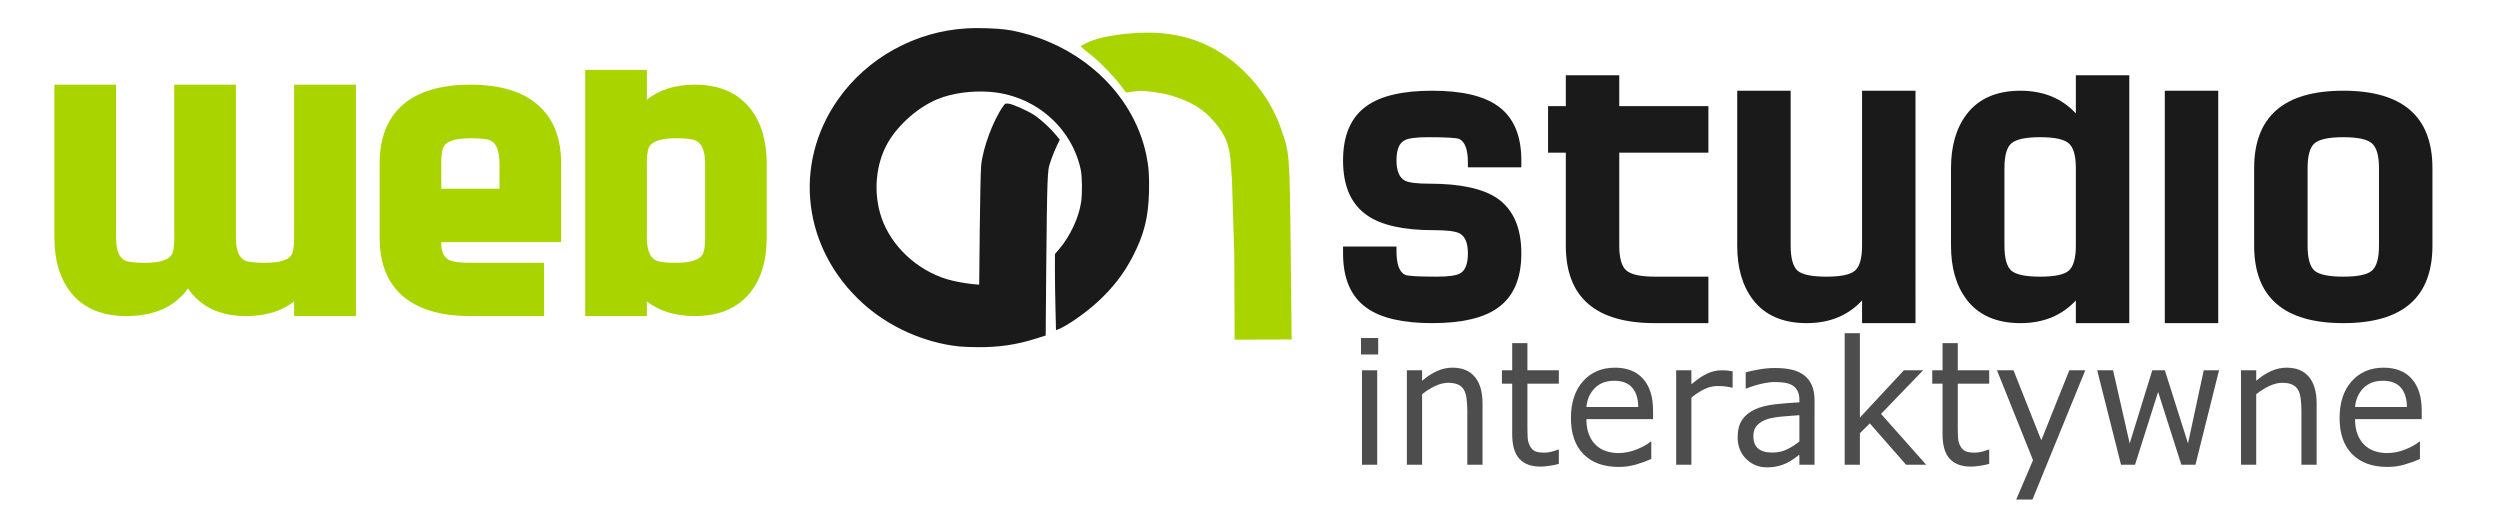 <?xml version="1.0" encoding="utf-8"?>
<!-- Generator: Adobe Illustrator 17.0.0, SVG Export Plug-In . SVG Version: 6.00 Build 0)  -->
<!DOCTYPE svg PUBLIC "-//W3C//DTD SVG 1.1//EN" "http://www.w3.org/Graphics/SVG/1.1/DTD/svg11.dtd">
<svg version="1.1"
	 id="svg3354" xmlns:rdf="http://www.w3.org/1999/02/22-rdf-syntax-ns#" xmlns:sodipodi="http://sodipodi.sourceforge.net/DTD/sodipodi-0.dtd" xmlns:inkscape="http://www.inkscape.org/namespaces/inkscape" xmlns:svg="http://www.w3.org/2000/svg" xmlns:cc="http://creativecommons.org/ns#" xmlns:dc="http://purl.org/dc/elements/1.1/" inkscape:export-ydpi="90" sodipodi:docname="webon studio interaktywne_logo_lemon.svg" inkscape:export-filename="C:\Users\admin.Avatec-Komputer\Desktop\logotyp_webon_studio.png" inkscape:export-xdpi="90" inkscape:version="0.91 r13725"
	 xmlns="http://www.w3.org/2000/svg" xmlns:xlink="http://www.w3.org/1999/xlink" x="0px" y="0px" width="622px" height="129.5px"
	 viewBox="0 0 622 129.5" enable-background="new 0 0 622 129.5" xml:space="preserve">
<sodipodi:namedview  inkscape:cy="202.79447" inkscape:zoom="2" inkscape:cx="282.21803" guidetolerance="10" showgrid="false" gridtolerance="10" objecttolerance="10" borderopacity="1" bordercolor="#666666" id="namedview3356" pagecolor="#ffffff" inkscape:current-layer="svg3354" inkscape:window-maximized="1" inkscape:window-y="-8" inkscape:window-x="-8" inkscape:window-height="837" inkscape:window-width="1600" inkscape:pageshadow="2" inkscape:pageopacity="0">
	</sodipodi:namedview>
<g id="flowRoot4461">
</g>
<path id="path3420-1-1-3" inkscape:connector-curvature="0" fill="#1A1A1A" d="M281.817,6.65c-0.009,0.001-0.02,0.001-0.029,0.003
	c0.001,0.007,0.001,0.016,0.002,0.022C281.799,6.668,281.808,6.659,281.817,6.65L281.817,6.65z M243.393,6.989
	c-1.012,0-1.995,0.023-2.881,0.073c-12.751,0.72-24.709,7.31-31.968,17.62c-11.402,16.192-8.836,37.269,6.192,50.846
	c6.452,5.829,15.195,9.737,23.85,10.662c0.842,0.09,2.908,0.174,4.591,0.188c5.436,0.041,9.751-0.604,14.821-2.216l2.169-0.69
	l0.135-16.877c0.074-9.282,0.216-18.653,0.315-20.825c0.171-3.768,0.212-4.042,0.896-6.002c0.394-1.13,1.042-2.72,1.44-3.534
	l0.725-1.479l-0.957-1.173c-1.292-1.585-3.704-3.814-5.262-4.863c-1.664-1.12-5.426-2.812-6.512-2.927
	c-0.806-0.086-0.879-0.05-1.386,0.672c-2.526,3.603-5.017,10.329-5.454,14.729c-0.113,1.136-0.268,8.268-0.346,15.848l-0.141,13.782
	l-1.446-0.123c-1.909-0.162-4.999-0.745-6.649-1.254c-7.476-2.308-13.796-8.26-16.206-15.263
	c-2.119-6.157-1.485-13.433,1.636-18.779c2.614-4.479,7.567-8.797,12.319-10.741c3.601-1.473,8.345-2.138,12.921-1.812
	c11.1,0.79,20.379,8.686,22.679,19.301c0.378,1.744,0.429,5.941,0.1,8.179c-0.556,3.776-2.732,8.441-5.391,11.559l-1.116,1.309
	l-0.004,3.965c-0.001,2.181,0.058,6.441,0.132,9.468l0.134,5.504l0.465-0.167c2.045-0.734,6.86-4.066,9.848-6.815
	c3.862-3.554,6.529-7.001,8.799-11.376c2.776-5.35,3.862-9.638,4.029-15.91c0.108-4.037-0.075-6.52-0.693-9.415
	c-3.281-15.379-16.6-27.615-33.634-30.9c-1.806-0.348-5.113-0.562-8.15-0.562H243.393z M274.513,13.273
	c0.027,0.148,0.057,0.295,0.095,0.44c0.051,0.194,0.021-0.049-0.023-0.366C274.56,13.322,274.537,13.297,274.513,13.273
	L274.513,13.273z M275.243,16.222c-0.244,0.031-0.489,0.117-0.733,0.127C274.718,16.507,274.956,16.525,275.243,16.222z
	 M279.095,21.192l0.065,0.077c0-0.01-0.001-0.019-0.001-0.028C279.141,21.227,279.117,21.209,279.095,21.192L279.095,21.192z
	 M286.526,21.919c-0.101,0.172-0.223,0.312-0.364,0.427c0.035,0.045,0.071,0.092,0.141,0.161c0.048,0.049-0.148-0.171-0.08-0.187
	c0.098-0.022,0.181,0.088,0.262,0.146c0.067,0.047,0.131,0.097,0.196,0.146c-0.036-0.161-0.072-0.321-0.108-0.481
	C286.556,22.055,286.543,21.994,286.526,21.919L286.526,21.919z"/>
<g id="flowRoot4453-5-1" transform="matrix(1.147,0,0,0.994,-51.974,-81.587)">
	<path id="path3373" fill="#AAD400" d="M122.524,161.191h-13.413v-3.658c-2.7,2.439-6.169,3.658-10.408,3.658
		c-5.69,0-9.9-2.308-12.629-6.924c-2.845,4.616-7.302,6.924-13.369,6.924c-5.342,0-9.377-2.003-12.106-6.01
		c-2.323-3.455-3.484-7.998-3.484-13.63v-38.279h13.369v38.279c0,3.512,0.842,5.501,2.526,5.966
		c0.842,0.232,2.105,0.348,3.789,0.348c3.455,0,5.444-0.842,5.966-2.526c0.232-0.842,0.349-2.105,0.349-3.789v-38.279h13.369v38.279
		c0,3.512,0.842,5.501,2.526,5.966c0.871,0.232,2.134,0.348,3.789,0.348c3.513,0,5.502-0.842,5.966-2.526
		c0.232-0.842,0.348-2.105,0.348-3.789v-38.279h13.413L122.524,161.191L122.524,161.191z"/>
	<path id="path3375" fill="#AAD400" d="M167.03,142.683h-25.998c-0.058,2.178,0.465,3.644,1.568,4.399
		c0.813,0.522,2.395,0.784,4.747,0.784h15.982v13.326h-15.982c-6.416,0-11.308-1.669-14.676-5.008
		c-3.339-3.339-5.008-8.216-5.008-14.632v-18.552c0-6.416,1.669-11.308,5.008-14.676c3.368-3.368,8.26-5.052,14.676-5.052
		c6.416,0,11.294,1.684,14.632,5.052c3.368,3.368,5.052,8.259,5.052,14.676V142.683z M153.661,129.313v-6.314
		c0-3.513-0.842-5.501-2.526-5.966c-0.842-0.233-2.105-0.348-3.789-0.348c-3.455,0-5.444,0.842-5.966,2.526
		c-0.232,0.842-0.349,2.105-0.349,3.789v6.314H153.661z"/>
	<path id="path3377" fill="#AAD400" d="M211.624,141.551c0,5.632-1.161,10.176-3.484,13.63c-2.758,4.007-6.793,6.01-12.106,6.01
		c-4.21,0-7.679-1.22-10.408-3.658v3.658h-13.369V99.57h13.369v7.447c2.758-2.497,6.227-3.745,10.408-3.745
		c5.313,0,9.348,2.032,12.106,6.097c2.323,3.455,3.484,7.999,3.484,13.631V141.551z M198.255,141.551v-18.552
		c0-3.484-0.871-5.472-2.613-5.966c-0.842-0.233-2.076-0.348-3.701-0.348c-3.455,0-5.444,0.856-5.966,2.569
		c-0.232,0.871-0.348,2.12-0.348,3.745v18.552c0,3.512,0.871,5.501,2.613,5.966c0.842,0.232,2.076,0.348,3.702,0.348
		c3.455,0,5.443-0.857,5.966-2.569C198.139,144.425,198.255,143.176,198.255,141.551z"/>
</g>
<g id="flowRoot4469-3-9" transform="matrix(0.591,0,0,0.514,264.565,-99.963)">
	<path id="path3380" fill="#1A1A1A" d="M192.801,317.143c0,12.187-3.31,20.977-9.931,26.367c-5.977,4.922-15.177,7.383-27.598,7.383
		c-12.421,0-21.621-2.461-27.598-7.383c-6.621-5.39-9.931-14.179-9.931-26.367v-3.34h22.5v2.285c0,6.269,1.202,10.078,3.604,11.426
		c1.172,0.586,5.566,0.879,13.184,0.879c5.272,0,8.642-0.557,10.106-1.67c2.11-1.407,3.164-4.599,3.164-9.58
		c0-5.098-1.2-8.349-3.603-9.756c-1.699-0.995-5.303-1.494-10.81-1.494c-12.775,0-22.12-2.402-28.037-7.207
		c-6.738-5.332-10.108-14.18-10.108-26.544c0-12.188,3.31-20.976,9.931-26.367c5.977-4.922,15.177-7.383,27.598-7.383
		c12.421,0,21.621,2.461,27.598,7.383c6.621,5.39,9.931,14.179,9.931,26.367v3.34H170.3v-2.285c0-6.27-1.2-10.078-3.603-11.426
		c-1.172-0.586-5.566-0.879-13.184-0.879c-5.274,0-8.642,0.557-10.106,1.67c-2.11,1.407-3.165,4.6-3.165,9.58
		c0,5.039,1.172,8.291,3.517,9.756c1.64,0.996,5.127,1.494,10.458,1.494c12.833,0,22.295,2.344,28.389,7.032
		C189.402,295.815,192.801,304.722,192.801,317.143z"/>
	<path id="path3382" fill="#1A1A1A" d="M271.551,350.894h-22.5c-25.021,0-37.53-12.51-37.53-37.53v-45h-7.471v-22.5h7.471v-14.941
		h22.5v14.941h37.53v22.5h-37.53v45c0,6.035,0.996,10.049,2.989,12.041c1.991,1.992,6.005,2.988,12.042,2.988h22.5V350.894z"/>
	<path id="path3384" fill="#1A1A1A" d="M358.738,350.894h-22.5v-10.986c-5.918,7.324-13.681,10.986-23.29,10.986
		c-10.138,0-17.725-3.838-22.764-11.513c-4.336-6.621-6.504-15.293-6.504-26.016v-74.971h22.5v74.971
		c0,6.094,0.966,10.137,2.901,12.13c1.991,1.933,6.035,2.9,12.127,2.9c6.094,0,10.108-0.967,12.042-2.9
		c1.993-1.993,2.988-6.035,2.988-12.13v-74.971h22.5V350.894z"/>
	<path id="path3386" fill="#1A1A1A" d="M448.738,350.894h-22.5v-10.986c-5.919,7.324-13.683,10.986-23.292,10.986
		c-10.136,0-17.725-3.838-22.762-11.513c-4.336-6.621-6.505-15.293-6.505-26.016v-37.441c0-10.723,2.17-19.394,6.505-26.015
		c5.038-7.676,12.626-11.514,22.762-11.514c9.609,0,17.373,3.663,23.292,10.987v-18.458h22.5V350.894z M426.239,313.364v-37.441
		c0-6.093-0.997-10.107-2.989-12.041c-1.933-1.992-5.947-2.988-12.042-2.988c-6.093,0-10.136,0.996-12.129,2.988
		c-1.933,1.934-2.899,5.948-2.899,12.041v37.441c0,6.094,0.966,10.137,2.899,12.13c1.993,1.933,6.036,2.9,12.129,2.9
		c6.094,0,10.108-0.967,12.042-2.9C425.241,323.501,426.239,319.458,426.239,313.364z"/>
	<path id="path3388" fill="#1A1A1A" d="M486.179,350.894h-22.5v-112.5h22.5V350.894z"/>
	<path id="path3390" fill="#1A1A1A" d="M576.356,313.364c0,25.02-12.51,37.53-37.53,37.53c-25.019,0-37.53-12.51-37.53-37.53
		v-37.441c0-25.019,12.511-37.53,37.53-37.53c25.019,0,37.53,12.511,37.53,37.53V313.364z M553.855,313.364v-37.441
		c0-6.093-0.996-10.107-2.987-12.041c-1.934-1.992-5.947-2.988-12.042-2.988c-6.094,0-10.138,0.996-12.129,2.988
		c-1.934,1.934-2.901,5.948-2.901,12.041v37.441c0,6.094,0.967,10.137,2.901,12.13c1.991,1.933,6.035,2.9,12.129,2.9
		c6.094,0,10.108-0.967,12.042-2.9C552.859,323.501,553.855,319.458,553.855,313.364z"/>
</g>
<g id="flowRoot4477-0-6" transform="matrix(1.032,0,0,1.077,213.444,-80.965)">
	<path id="path3393" fill="#4D4D4D" d="M125.435,157.066h-4.141v-3.809h4.141V157.066z M125.201,182.535h-3.672v-21.817h3.672
		V182.535z"/>
	<path id="path3395" fill="#4D4D4D" d="M150.592,182.535h-3.672v-12.422c0-1.003-0.059-1.94-0.176-2.813
		c-0.117-0.885-0.332-1.576-0.644-2.07c-0.325-0.547-0.794-0.95-1.406-1.211c-0.612-0.273-1.406-0.41-2.383-0.41
		c-1.003,0-2.052,0.247-3.145,0.742c-1.093,0.495-2.142,1.126-3.145,1.895v16.289h-3.672v-21.817h3.672v2.422
		c1.146-0.951,2.33-1.693,3.555-2.227c1.224-0.534,2.48-0.801,3.769-0.801c2.357,0,4.154,0.71,5.39,2.129
		c1.237,1.419,1.856,3.463,1.856,6.132V182.535L150.592,182.535z"/>
	<path id="path3397" fill="#4D4D4D" d="M168.99,182.34c-0.689,0.182-1.445,0.332-2.265,0.449c-0.808,0.117-1.53,0.176-2.168,0.176
		c-2.227,0-3.92-0.599-5.078-1.797c-1.159-1.198-1.738-3.119-1.738-5.762v-11.602h-2.481v-3.086h2.481v-6.269h3.672v6.269h7.578
		v3.086h-7.578v9.942c0,1.146,0.026,2.044,0.078,2.695c0.052,0.638,0.234,1.237,0.547,1.797c0.287,0.521,0.677,0.905,1.172,1.152
		c0.508,0.234,1.276,0.352,2.305,0.352c0.599,0,1.224-0.085,1.875-0.254c0.651-0.182,1.12-0.332,1.406-0.45h0.195V182.34
		L168.99,182.34z"/>
	<path id="path3399" fill="#4D4D4D" d="M191.705,172.008h-16.074c0,1.341,0.202,2.513,0.605,3.515
		c0.404,0.989,0.957,1.803,1.661,2.441c0.676,0.626,1.477,1.094,2.402,1.406c0.937,0.313,1.965,0.469,3.085,0.469
		c1.485,0,2.976-0.293,4.473-0.879c1.51-0.599,2.585-1.185,3.222-1.758h0.196v4.004c-1.237,0.521-2.5,0.957-3.789,1.309
		c-1.289,0.352-2.644,0.527-4.063,0.527c-3.62,0-6.445-0.976-8.476-2.929c-2.031-1.966-3.047-4.753-3.047-8.36
		c0-3.567,0.97-6.399,2.91-8.496c1.953-2.096,4.518-3.145,7.695-3.145c2.943,0,5.209,0.859,6.797,2.578
		c1.601,1.719,2.402,4.16,2.402,7.325V172.008z M188.131,169.195c-0.013-1.927-0.501-3.418-1.465-4.473
		c-0.951-1.055-2.402-1.582-4.356-1.582c-1.965,0-3.535,0.579-4.706,1.738c-1.159,1.159-1.817,2.598-1.973,4.316H188.131z"/>
	<path id="path3401" fill="#4D4D4D" d="M210.885,164.723h-0.195c-0.548-0.13-1.081-0.221-1.602-0.273
		c-0.508-0.065-1.113-0.097-1.816-0.097c-1.133,0-2.226,0.254-3.281,0.761c-1.055,0.495-2.07,1.139-3.047,1.934v15.488h-3.672
		v-21.817h3.672v3.223c1.458-1.172,2.741-1.998,3.848-2.48c1.12-0.495,2.26-0.742,3.418-0.742c0.638,0,1.1,0.02,1.387,0.059
		c0.287,0.026,0.716,0.084,1.289,0.176V164.723L210.885,164.723z"/>
	<path id="path3403" fill="#4D4D4D" d="M230.631,182.535h-3.652v-2.324c-0.326,0.221-0.769,0.534-1.329,0.937
		c-0.547,0.391-1.08,0.703-1.601,0.938c-0.612,0.3-1.315,0.547-2.109,0.742c-0.794,0.208-1.725,0.313-2.793,0.313
		c-1.966,0-3.633-0.651-5-1.953c-1.368-1.302-2.051-2.962-2.051-4.981c0-1.654,0.352-2.988,1.055-4.004
		c0.717-1.028,1.732-1.836,3.047-2.422c1.328-0.586,2.923-0.983,4.785-1.192c1.862-0.208,3.861-0.364,5.997-0.469v-0.567
		c0-0.833-0.15-1.523-0.449-2.07c-0.287-0.547-0.704-0.977-1.25-1.289c-0.521-0.3-1.145-0.501-1.875-0.606
		c-0.729-0.104-1.492-0.156-2.285-0.156c-0.964,0-2.038,0.13-3.223,0.391c-1.184,0.247-2.408,0.612-3.672,1.094h-0.195v-3.731
		c0.716-0.195,1.751-0.41,3.105-0.644c1.354-0.234,2.689-0.351,4.004-0.351c1.537,0,2.872,0.13,4.004,0.391
		c1.146,0.247,2.136,0.677,2.969,1.289c0.821,0.599,1.445,1.374,1.876,2.324c0.429,0.951,0.644,2.129,0.644,3.535V182.535z
		 M226.979,177.164v-6.074c-1.12,0.065-2.442,0.163-3.965,0.293c-1.511,0.131-2.709,0.319-3.594,0.567
		c-1.055,0.3-1.908,0.768-2.558,1.406c-0.651,0.625-0.977,1.491-0.977,2.598c0,1.25,0.378,2.194,1.133,2.832
		c0.756,0.625,1.908,0.938,3.457,0.938c1.289,0,2.468-0.247,3.536-0.742C225.078,178.473,226.067,177.867,226.979,177.164z"/>
	<path id="path3405" fill="#4D4D4D" d="M257.545,182.535h-4.844l-8.75-9.551l-2.383,2.266v7.285h-3.672v-30.391h3.672v19.492
		l10.606-10.918h4.629l-10.136,10.078L257.545,182.535z"/>
	<path id="path3407" fill="#4D4D4D" d="M272.74,182.34c-0.69,0.182-1.445,0.332-2.265,0.449c-0.808,0.117-1.53,0.176-2.168,0.176
		c-2.227,0-3.92-0.599-5.078-1.797c-1.16-1.198-1.738-3.119-1.738-5.762v-11.602h-2.481v-3.086h2.481v-6.269h3.672v6.269h7.578
		v3.086h-7.578v9.942c0,1.146,0.025,2.044,0.078,2.695c0.052,0.638,0.234,1.237,0.547,1.797c0.287,0.521,0.677,0.905,1.172,1.152
		c0.508,0.234,1.276,0.352,2.304,0.352c0.6,0,1.224-0.085,1.876-0.254c0.651-0.182,1.12-0.332,1.406-0.45h0.195V182.34
		L272.74,182.34z"/>
	<path id="path3409" fill="#4D4D4D" d="M295.905,160.719l-12.735,29.863h-3.926l4.063-9.102l-8.692-20.762h3.985l6.699,16.172
		l6.758-16.172H295.905z"/>
	<path id="path3411" fill="#4D4D4D" d="M328.151,160.719l-5.683,21.817h-3.399l-5.605-16.816l-5.566,16.816h-3.379l-5.742-21.817
		h3.829l4.004,16.895l5.449-16.895h3.028l5.586,16.895l3.789-16.895H328.151z"/>
	<path id="path3413" fill="#4D4D4D" d="M351.686,182.535h-3.672v-12.422c0-1.003-0.059-1.94-0.176-2.813
		c-0.117-0.885-0.332-1.576-0.645-2.07c-0.325-0.547-0.795-0.95-1.407-1.211c-0.612-0.273-1.406-0.41-2.383-0.41
		c-1.003,0-2.051,0.247-3.144,0.742c-1.094,0.495-2.142,1.126-3.145,1.895v16.289h-3.672v-21.817h3.672v2.422
		c1.145-0.951,2.33-1.693,3.554-2.227c1.224-0.534,2.481-0.801,3.77-0.801c2.356,0,4.153,0.71,5.39,2.129
		c1.237,1.419,1.856,3.463,1.856,6.132V182.535z"/>
	<path id="path3415" fill="#4D4D4D" d="M377.017,172.008h-16.073c0,1.341,0.201,2.513,0.605,3.515
		c0.404,0.989,0.957,1.803,1.66,2.441c0.677,0.626,1.478,1.094,2.402,1.406c0.937,0.313,1.966,0.469,3.086,0.469
		c1.484,0,2.975-0.293,4.472-0.879c1.51-0.599,2.585-1.185,3.223-1.758h0.195v4.004c-1.237,0.521-2.5,0.957-3.789,1.309
		c-1.289,0.352-2.643,0.527-4.062,0.527c-3.62,0-6.446-0.976-8.477-2.929c-2.032-1.966-3.047-4.753-3.047-8.36
		c0-3.567,0.969-6.399,2.909-8.496c1.953-2.096,4.518-3.145,7.695-3.145c2.943,0,5.209,0.859,6.798,2.578
		c1.601,1.719,2.401,4.16,2.401,7.325V172.008z M373.444,169.195c-0.013-1.927-0.501-3.418-1.465-4.473
		c-0.951-1.055-2.402-1.582-4.356-1.582c-1.966,0-3.536,0.579-4.707,1.738c-1.159,1.159-1.816,2.598-1.972,4.316H373.444z"/>
</g>
<path id="path3411-4" sodipodi:nodetypes="ccsssccssscssssssccccc" inkscape:connector-curvature="0" fill="#AAD400" d="
	M307.094,63.636l-0.581-18.876l-0.34-4.731c-0.364-5.047-2.179-7.735-4.987-10.739c-2.901-3.104-6.682-4.614-10.311-5.67
	c-1.968-0.573-6.178-1.115-7.721-0.997l-3.023,0.392l-0.839-1.155c-2.085-2.87-5.994-6.842-8.807-8.95
	c-0.319-0.239-0.826-0.658-1.126-0.93l-0.546-0.496l1.307-0.687c4.035-2.121,12.224-2.798,16.832-2.66
	c3.688,0.111,7.539,0.903,10.02,1.751c5.066,1.731,9.967,4.819,14.474,9.873c3.256,3.652,5.608,7.586,7.188,12.027
	c2.247,6.311,2.234,6.153,2.501,31.247l0.228,21.419l-7.094,0.029l-7.094,0.029L307.094,63.636L307.094,63.636z"/>
</svg>
